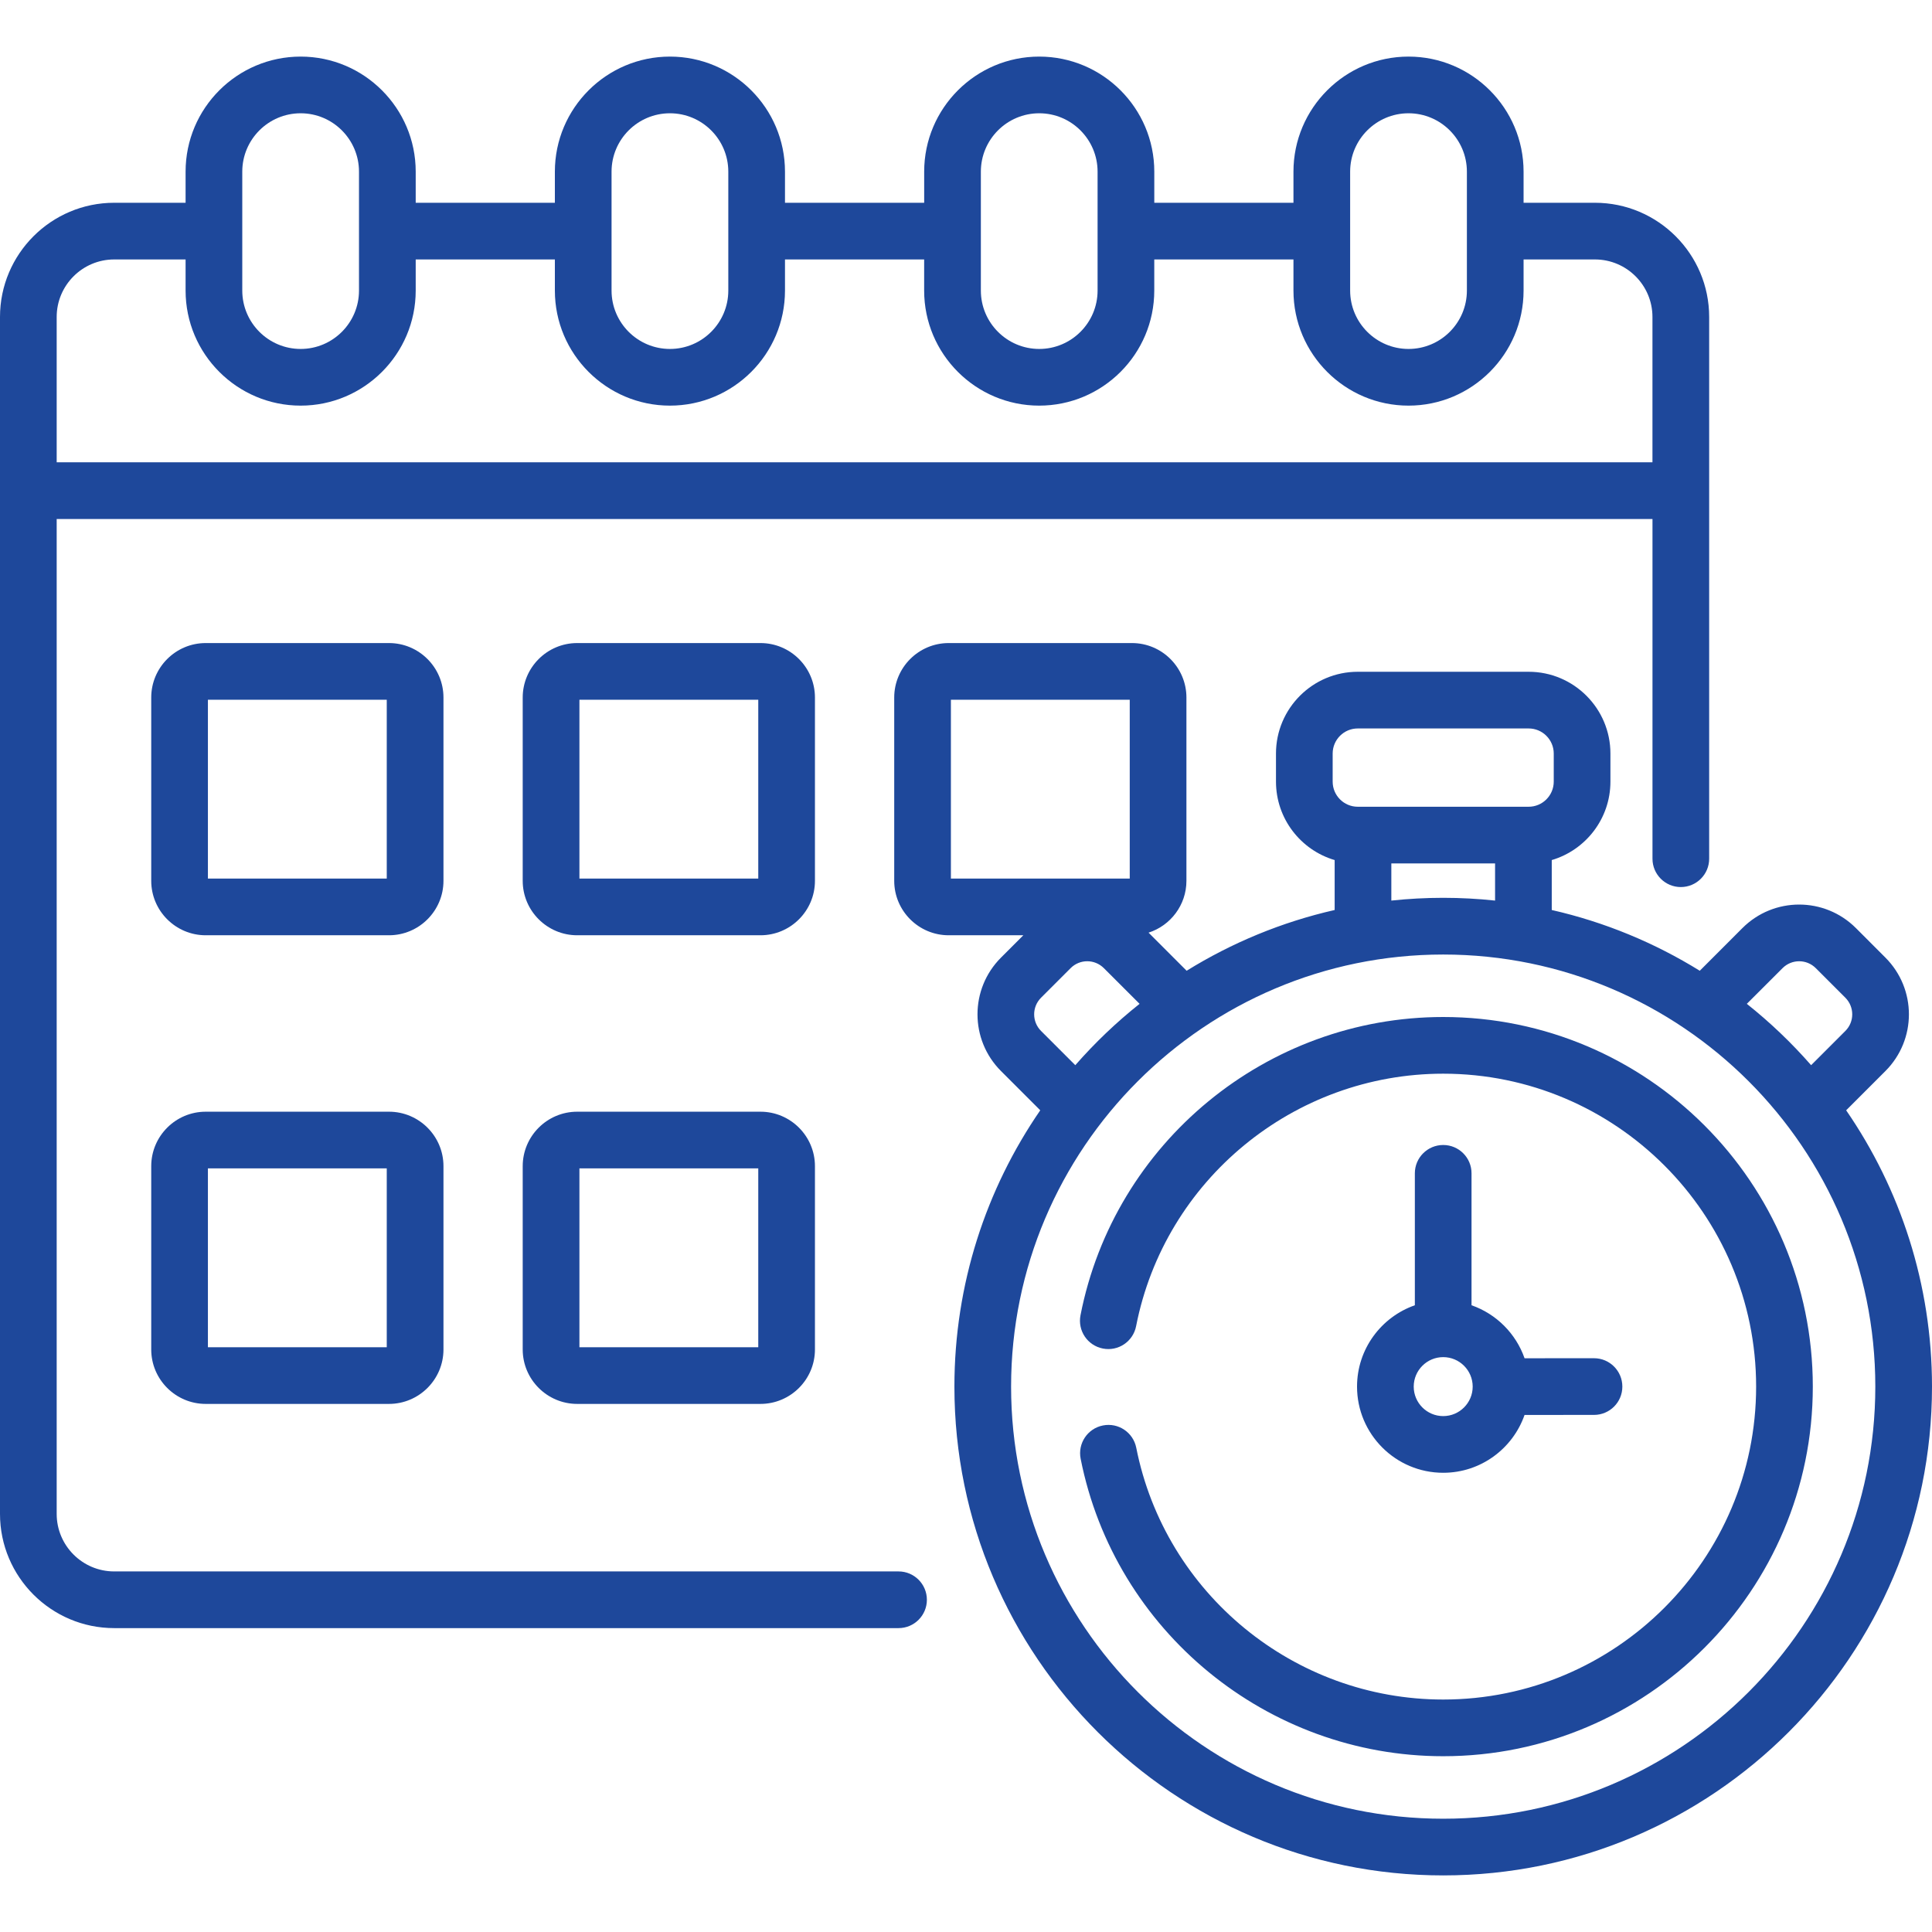 <svg width="65" height="65" viewBox="0 0 65 65" fill="none" xmlns="http://www.w3.org/2000/svg">
<path d="M48.555 38.522C48.028 38.522 47.601 38.949 47.601 39.475V43.914C46.47 44.309 45.656 45.387 45.656 46.651C45.656 48.25 46.956 49.55 48.555 49.55C49.82 49.55 50.897 48.736 51.292 47.604L53.629 47.603C54.156 47.603 54.583 47.176 54.582 46.65C54.582 46.123 54.155 45.696 53.629 45.696C53.629 45.696 53.629 45.696 53.629 45.696L51.292 45.697C51.001 44.865 50.341 44.205 49.508 43.914V39.475C49.509 38.949 49.082 38.522 48.555 38.522ZM48.555 47.643C48.008 47.643 47.563 47.198 47.563 46.651C47.563 46.104 48.008 45.659 48.555 45.659C49.102 45.659 49.547 46.104 49.547 46.651C49.547 47.198 49.102 47.643 48.555 47.643Z" fill="#1E489B"/>
<path d="M30.231 52.869H3.842C2.775 52.869 1.907 52.001 1.907 50.934V17.461H55.596V28.891C55.596 29.417 56.023 29.844 56.549 29.844C57.076 29.844 57.503 29.417 57.503 28.891C57.503 26.809 57.503 12.789 57.503 10.664C57.503 8.546 55.779 6.822 53.66 6.822H51.259V5.775C51.259 3.64 49.523 1.904 47.388 1.904C45.254 1.904 43.517 3.64 43.517 5.775V6.822H38.835V5.775C38.835 3.64 37.098 1.904 34.964 1.904C32.829 1.904 31.093 3.64 31.093 5.775V6.822H26.41V5.775C26.41 3.64 24.674 1.904 22.539 1.904C20.405 1.904 18.668 3.64 18.668 5.775V6.822H13.986V5.775C13.986 3.64 12.249 1.904 10.115 1.904C7.98 1.904 6.244 3.64 6.244 5.775V6.822H3.842C1.724 6.822 0 8.545 0 10.664V50.934C0 53.053 1.724 54.776 3.842 54.776H30.231C30.757 54.776 31.184 54.349 31.184 53.823C31.184 53.296 30.757 52.869 30.231 52.869ZM45.424 5.775C45.424 4.692 46.305 3.811 47.388 3.811C48.471 3.811 49.352 4.692 49.352 5.775V9.776C49.352 10.859 48.471 11.74 47.388 11.74C46.305 11.74 45.424 10.859 45.424 9.776V5.775ZM34.964 3.811C36.046 3.811 36.927 4.692 36.927 5.775V9.776C36.927 10.859 36.046 11.74 34.964 11.74C33.881 11.74 33 10.859 33 9.776V7.778C33 7.777 33 7.776 33 7.775C33 7.775 33 7.774 33 7.773V5.775C33 4.692 33.881 3.811 34.964 3.811ZM20.575 5.775C20.575 4.692 21.456 3.811 22.539 3.811C23.622 3.811 24.503 4.692 24.503 5.775V9.776C24.503 10.859 23.622 11.74 22.539 11.74C21.456 11.74 20.575 10.859 20.575 9.776V5.775ZM8.151 5.775C8.151 4.692 9.032 3.811 10.115 3.811C11.197 3.811 12.078 4.692 12.078 5.775V7.774V7.775V7.777V9.776C12.078 10.859 11.197 11.74 10.115 11.74C9.032 11.74 8.151 10.859 8.151 9.776V5.775ZM1.907 10.664C1.907 9.597 2.775 8.729 3.842 8.729H6.244V9.776C6.244 11.911 7.98 13.647 10.115 13.647C12.249 13.647 13.986 11.911 13.986 9.776V8.729H18.668V9.776C18.668 11.911 20.404 13.647 22.539 13.647C24.674 13.647 26.41 11.911 26.41 9.776V8.729H31.092V9.776C31.092 11.911 32.829 13.647 34.963 13.647C37.098 13.647 38.834 11.911 38.834 9.776V8.729H43.517V9.776C43.517 11.911 45.253 13.647 47.388 13.647C49.522 13.647 51.259 11.911 51.259 9.776V8.729H53.66C54.727 8.729 55.595 9.597 55.595 10.664V15.554H1.907V10.664Z" fill="#1E489B"/>
<path d="M14.92 23.468C14.92 22.457 14.097 21.635 13.087 21.635H6.921C5.91 21.635 5.088 22.457 5.088 23.468V29.634C5.088 30.644 5.91 31.466 6.921 31.466H13.087C14.097 31.466 14.92 30.644 14.92 29.634V23.468ZM13.012 29.559H6.995V23.542H13.012V29.559Z" fill="#1E489B"/>
<path d="M27.418 23.468C27.418 22.457 26.596 21.635 25.585 21.635H19.419C18.409 21.635 17.586 22.457 17.586 23.468V29.634C17.586 30.644 18.409 31.466 19.419 31.466H25.585C26.596 31.466 27.418 30.644 27.418 29.634V23.468ZM25.511 29.559H19.494V23.542H25.511V29.559Z" fill="#1E489B"/>
<path d="M13.087 37.402H6.921C5.91 37.402 5.088 38.224 5.088 39.235V45.401C5.088 46.411 5.91 47.233 6.921 47.233H13.087C14.097 47.233 14.92 46.411 14.92 45.401V39.235C14.92 38.224 14.098 37.402 13.087 37.402ZM13.012 45.326H6.995V39.309H13.012V45.326Z" fill="#1E489B"/>
<path d="M25.585 37.402H19.419C18.409 37.402 17.586 38.224 17.586 39.235V45.401C17.586 46.411 18.409 47.233 19.419 47.233H25.585C26.596 47.233 27.418 46.411 27.418 45.401V39.235C27.418 38.224 26.596 37.402 25.585 37.402ZM25.511 45.326H19.494V39.309H25.511V45.326Z" fill="#1E489B"/>
<path d="M62.112 37.355L63.432 36.035C64.487 34.98 64.487 33.273 63.432 32.217L62.44 31.224C61.385 30.17 59.677 30.169 58.622 31.224L57.187 32.66C55.672 31.722 53.995 31.023 52.207 30.616V28.936C53.347 28.6 54.181 27.544 54.181 26.297V25.352C54.181 23.835 52.947 22.601 51.43 22.601H45.68C44.163 22.601 42.929 23.835 42.929 25.352V26.297C42.929 27.544 43.763 28.6 44.903 28.936V30.616C43.115 31.023 41.438 31.722 39.923 32.66L38.642 31.378C39.38 31.142 39.916 30.449 39.916 29.634V23.468C39.916 22.457 39.094 21.635 38.083 21.635H31.918C30.907 21.635 30.085 22.457 30.085 23.468V29.634C30.085 30.644 30.907 31.466 31.918 31.466H34.429L33.678 32.217C32.623 33.272 32.623 34.98 33.678 36.035L34.998 37.355C33.177 40.001 32.11 43.204 32.11 46.651C32.11 55.719 39.487 63.096 48.555 63.096C57.623 63.096 65 55.719 65 46.651C65 43.204 63.933 40.001 62.112 37.355ZM59.971 32.573C60.281 32.263 60.781 32.263 61.091 32.573L62.084 33.566C62.393 33.876 62.395 34.376 62.084 34.686L60.933 35.837C60.276 35.086 59.552 34.395 58.77 33.773L59.971 32.573ZM44.836 25.352C44.836 24.887 45.214 24.508 45.68 24.508H51.43C51.895 24.508 52.274 24.887 52.274 25.352V26.297C52.274 26.763 51.895 27.142 51.43 27.142H45.68C45.214 27.142 44.836 26.763 44.836 26.297V25.352ZM46.81 29.049H50.3V30.299C49.727 30.238 49.144 30.206 48.555 30.206C47.966 30.206 47.383 30.238 46.81 30.299V29.049H46.81ZM31.992 23.542H38.009V29.559H31.992V23.542ZM35.026 34.686C34.716 34.377 34.715 33.877 35.026 33.566L36.019 32.573C36.328 32.263 36.828 32.262 37.139 32.573L38.34 33.773C37.558 34.395 36.834 35.086 36.177 35.837L35.026 34.686ZM48.555 61.189C40.539 61.189 34.017 54.667 34.017 46.651C34.017 38.635 40.539 32.114 48.555 32.114C56.571 32.114 63.093 38.635 63.093 46.651C63.093 54.667 56.571 61.189 48.555 61.189Z" fill="#1E489B"/>
<path d="M48.555 34.216C42.621 34.216 37.489 38.437 36.352 44.251C36.251 44.768 36.587 45.269 37.105 45.37C37.622 45.472 38.122 45.134 38.223 44.617C39.186 39.696 43.531 36.123 48.555 36.123C54.36 36.123 59.083 40.846 59.083 46.651C59.083 52.456 54.36 57.179 48.555 57.179C43.543 57.179 39.2 53.616 38.228 48.708C38.125 48.191 37.624 47.855 37.107 47.958C36.59 48.06 36.255 48.561 36.357 49.078C37.505 54.877 42.635 59.086 48.555 59.086C55.412 59.086 60.99 53.508 60.99 46.651C60.99 39.794 55.412 34.216 48.555 34.216Z" fill="#1E489B"/>
</svg>
